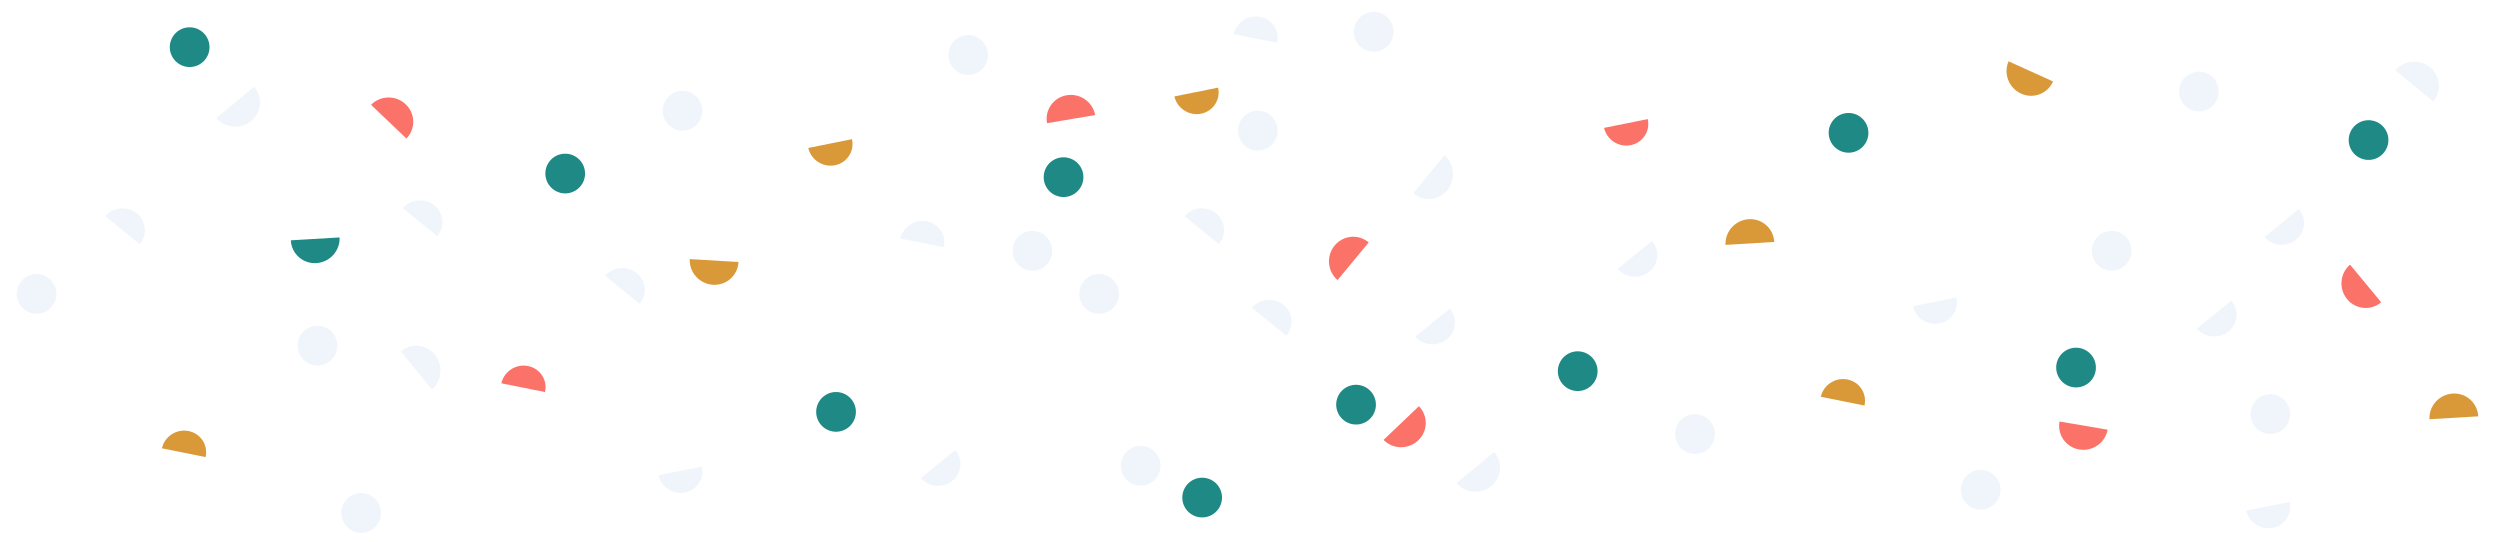 <?xml version="1.0" encoding="UTF-8"?>
<svg width="600px" height="130px" viewBox="0 0 600 130" version="1.1" xmlns="http://www.w3.org/2000/svg" xmlns:xlink="http://www.w3.org/1999/xlink">
    <title>Images/Patterns/confetti-sprinkles-02</title>
    <g id="Images/Patterns/confetti-sprinkles-02" stroke="none" stroke-width="1" fill="none" fill-rule="evenodd">
        <path d="M38.859,107.593 C39.504,104.723 42.373,102.868 45.269,103.449 C48.165,104.03 49.99,106.829 49.346,109.699" id="Path-Copy-18" fill="#D99938"></path>
        <path d="M81.998,124.004 L82.001,124.017 C82.491,126.535 84.864,128.203 87.366,127.833 L87.585,127.795 C90.089,127.309 91.75,124.931 91.383,122.422 L91.344,122.194 C90.854,119.676 88.481,118.008 85.979,118.378 L85.76,118.415 C83.184,118.916 81.5,121.418 81.998,124.004 Z" id="Path-Copy-10" fill-opacity="0.06" fill="#0053C4" fill-rule="nonzero"></path>
        <path d="M103.657,93.476 C106.103,91.369 106.416,87.617 104.355,85.096 C102.294,82.575 98.641,82.24 96.195,84.347" id="Path-Copy-24" fill-opacity="0.06" fill="#0053C4" fill-rule="nonzero"></path>
        <path d="M80.872,83.861 L80.869,83.874 C80.379,86.391 78.006,88.06 75.504,87.69 L75.285,87.652 C72.781,87.166 71.12,84.788 71.487,82.279 L71.526,82.05 C72.016,79.533 74.389,77.865 76.891,78.235 L77.11,78.272 C79.686,78.773 81.37,81.275 80.872,83.861 Z" id="Path-Copy-4" fill-opacity="0.06" fill="#0053C4" fill-rule="nonzero"></path>
        <path d="M96.671,49.947 C98.585,47.731 101.986,47.442 104.267,49.301 C106.548,51.16 106.846,54.463 104.932,56.678" id="Path-Copy-6" fill-opacity="0.06" fill="#0053C4" fill-rule="nonzero"></path>
        <path d="M306.554,32.248 L306.552,32.262 C306.062,34.779 303.689,36.447 301.187,36.077 L300.968,36.04 C298.464,35.554 296.803,33.175 297.17,30.666 L297.209,30.438 C297.699,27.921 300.072,26.252 302.574,26.622 L302.793,26.66 C305.368,27.16 307.053,29.662 306.554,32.248 Z" id="Path-Copy-9" fill-opacity="0.06" fill="#0053C4" fill-rule="nonzero"></path>
        <path d="M349.542,115.938 C351.647,118.399 355.388,118.72 357.897,116.655 C360.407,114.59 360.734,110.92 358.629,108.458" id="Path-Copy-16" fill-opacity="0.06" fill="#0053C4" fill-rule="nonzero"></path>
        <path d="M159.131,25.672 L159.133,25.659 C159.623,23.142 161.996,21.473 164.498,21.843 L164.717,21.881 C167.221,22.367 168.882,24.746 168.515,27.254 L168.476,27.483 C167.986,30 165.613,31.668 163.111,31.299 L162.892,31.261 C160.316,30.761 158.632,28.258 159.131,25.672 Z" id="Path-Copy-10" fill-opacity="0.06" fill="#0053C4" fill-rule="nonzero"></path>
        <path d="M145.236,66.195 C147.15,63.98 150.551,63.691 152.832,65.55 C155.113,67.409 155.411,70.711 153.497,72.927" id="Path-Copy-8" fill-opacity="0.06" fill="#0053C4" fill-rule="nonzero"></path>
        <path d="M284.264,51.858 C286.178,49.643 289.579,49.354 291.86,51.213 C294.141,53.072 294.439,56.374 292.525,58.59" id="Path-Copy-11" fill-opacity="0.06" fill="#0053C4" fill-rule="nonzero"></path>
        <path d="M216.075,57.254 C216.729,54.396 219.596,52.538 222.48,53.104 C225.364,53.671 227.171,56.447 226.517,59.305" id="Path-Copy-28" fill-opacity="0.06" fill="#0053C4" fill-rule="nonzero"></path>
        <path d="M268.464,71.436 L268.462,71.449 C267.972,73.966 265.599,75.635 263.097,75.265 L262.878,75.227 C260.374,74.741 258.713,72.362 259.08,69.854 L259.119,69.625 C259.609,67.108 261.982,65.44 264.484,65.809 L264.703,65.847 C267.279,66.347 268.963,68.85 268.464,71.436 Z" id="Path-Copy-12" fill-opacity="0.06" fill="#0053C4" fill-rule="nonzero"></path>
        <path d="M278.435,112.678 L278.433,112.691 C277.943,115.208 275.57,116.876 273.068,116.507 L272.849,116.469 C270.345,115.983 268.683,113.604 269.051,111.096 L269.09,110.867 C269.58,108.35 271.953,106.681 274.455,107.051 L274.674,107.089 C277.249,107.589 278.933,110.092 278.435,112.678 Z" id="Path-Copy-14" fill-opacity="0.06" fill="#0053C4" fill-rule="nonzero"></path>
        <path d="M300.452,73.841 C302.366,71.626 305.767,71.337 308.048,73.196 C310.33,75.055 310.627,78.358 308.713,80.573" id="Path-Copy-33" fill-opacity="0.06" fill="#0053C4" fill-rule="nonzero"></path>
        <path d="M51.915,28.316 C54.021,30.777 57.762,31.098 60.271,29.033 C62.78,26.967 63.108,23.298 61.002,20.836" id="Path-Copy-21" fill-opacity="0.06" fill="#0053C4" fill-rule="nonzero"></path>
        <path d="M89.052,25.158 C91.303,22.86 95.028,22.806 97.371,25.038 C99.714,27.27 99.789,30.942 97.539,33.24" id="Path-Copy-3" fill="#FB7268"></path>
        <path d="M40.838,12.214 L40.841,12.227 C41.331,14.738 43.707,16.402 46.212,16.033 L46.431,15.996 C48.938,15.511 50.601,13.138 50.233,10.636 L50.194,10.408 C49.704,7.897 47.328,6.233 44.824,6.602 L44.604,6.64 C42.026,7.139 40.34,9.635 40.838,12.214 Z" id="Path-Copy-22" fill="#1E8985" fill-rule="nonzero"></path>
        <path d="M25.252,51.858 C27.167,49.643 30.567,49.354 32.848,51.213 C35.13,53.072 35.427,56.374 33.513,58.59" id="Path-Copy-26" fill-opacity="0.06" fill="#0053C4" fill-rule="nonzero"></path>
        <path d="M13.453,71.436 L13.45,71.449 C12.96,73.966 10.588,75.635 8.086,75.265 L7.867,75.227 C5.362,74.741 3.701,72.362 4.069,69.854 L4.107,69.625 C4.597,67.108 6.97,65.44 9.472,65.809 L9.691,65.847 C12.267,66.347 13.951,68.85 13.453,71.436 Z" id="Path-Copy-27" fill-opacity="0.06" fill="#0053C4" fill-rule="nonzero"></path>
        <path d="M296.064,8.202 C296.718,5.344 299.585,3.486 302.469,4.053 C305.353,4.619 307.16,7.395 306.506,10.253" id="Path-Copy-31" fill-opacity="0.06" fill="#0053C4" fill-rule="nonzero"></path>
        <path d="M227.692,12.291 L227.695,12.278 C228.185,9.761 230.558,8.092 233.06,8.462 L233.279,8.5 C235.783,8.986 237.444,11.365 237.077,13.873 L237.038,14.102 C236.548,16.619 234.175,18.287 231.673,17.918 L231.454,17.88 C228.878,17.38 227.194,14.877 227.692,12.291 Z" id="Path-Copy-17" fill-opacity="0.06" fill="#0053C4" fill-rule="nonzero"></path>
        <path d="M81.499,56.983 C81.644,60.195 79.143,62.954 75.913,63.146 C72.682,63.338 69.944,60.89 69.799,57.677" id="Path-Copy-25" fill="#1E8985"></path>
        <path d="M321.013,67.218 C318.565,65.133 318.252,61.422 320.315,58.929 C322.378,56.435 326.036,56.103 328.484,58.187" id="Path-Copy-15" fill="#FB7268"></path>
        <path d="M482.056,14.712 C480.769,17.659 482.115,21.131 485.062,22.468 C488.01,23.805 491.443,22.5 492.73,19.553" id="Path-Copy-23" fill="#D99938"></path>
        <path d="M320.772,98.014 L320.774,98.027 C321.265,100.538 323.64,102.202 326.145,101.833 L326.364,101.796 C328.871,101.311 330.535,98.938 330.167,96.436 L330.128,96.208 C329.637,93.697 327.262,92.033 324.757,92.402 L324.538,92.44 C321.959,92.939 320.273,95.435 320.772,98.014 Z" id="Path-Copy-20" fill="#1E8985" fill-rule="nonzero"></path>
        <path d="M205.33,99.747 L205.328,99.761 C204.837,102.271 202.462,103.935 199.957,103.567 L199.738,103.529 C197.231,103.044 195.567,100.672 195.935,98.169 L195.974,97.941 C196.465,95.431 198.84,93.767 201.345,94.135 L201.564,94.173 C204.143,94.672 205.829,97.168 205.33,99.747 Z" id="Path" fill="#1E8985" fill-rule="nonzero"></path>
        <path d="M140.33,40.755 L140.328,40.741 C139.837,38.231 137.462,36.567 134.957,36.935 L134.738,36.973 C132.231,37.458 130.567,39.831 130.935,42.333 L130.974,42.561 C131.465,45.071 133.84,46.735 136.345,46.367 L136.564,46.329 C139.143,45.83 140.829,43.334 140.33,40.755 Z" id="Path-Copy-19" fill="#1E8985" fill-rule="nonzero"></path>
        <path d="M193.993,35.509 C194.637,38.379 197.507,40.234 200.402,39.653 C203.298,39.072 205.123,36.273 204.479,33.403" id="Path-Copy-18" fill="#D99938"></path>
        <path d="M120.326,91.993 C120.97,89.123 123.84,87.268 126.735,87.849 C129.631,88.43 131.456,91.229 130.812,94.099" id="Path-Copy-5" fill="#FB7268"></path>
        <path d="M259.93,43.414 L259.928,43.427 C259.437,45.938 257.062,47.602 254.557,47.233 L254.338,47.196 C251.831,46.711 250.167,44.338 250.535,41.836 L250.574,41.608 C251.065,39.097 253.44,37.433 255.945,37.802 L256.164,37.84 C258.743,38.339 260.429,40.835 259.93,43.414 Z" id="Path-Copy-13" fill="#1E8985" fill-rule="nonzero"></path>
        <path d="M165.537,62.183 C165.391,65.395 167.892,68.154 171.123,68.346 C174.354,68.538 177.091,66.09 177.237,62.877" id="Path-Copy-30" fill="#D99938"></path>
        <path d="M262.839,27.61 C262.258,24.446 259.201,22.319 256.01,22.859 C252.819,23.398 250.704,26.401 251.285,29.564" id="Path-Copy-29" fill="#FB7268"></path>
        <path d="M281.859,23.14 C282.504,26.01 285.373,27.866 288.269,27.284 C291.165,26.703 292.99,23.905 292.346,21.034" id="Path-Copy-18" fill="#D99938"></path>
        <path d="M324.998,6.729 L325.001,6.716 C325.491,4.199 327.864,2.53 330.366,2.9 L330.585,2.938 C333.089,3.424 334.75,5.803 334.383,8.311 L334.344,8.54 C333.854,11.057 331.481,12.725 328.979,12.356 L328.76,12.318 C326.184,11.818 324.5,9.315 324.998,6.729 Z" id="Path-Copy-10" fill-opacity="0.06" fill="#0053C4" fill-rule="nonzero"></path>
        <path d="M346.657,37.257 C349.103,39.364 349.416,43.116 347.355,45.637 C345.294,48.158 341.641,48.493 339.195,46.387" id="Path-Copy-24" fill-opacity="0.06" fill="#0053C4" fill-rule="nonzero"></path>
        <path d="M339.671,80.787 C341.585,83.002 344.986,83.291 347.267,81.432 C349.548,79.573 349.846,76.27 347.932,74.055" id="Path-Copy-6" fill-opacity="0.06" fill="#0053C4" fill-rule="nonzero"></path>
        <path d="M549.554,98.485 L549.552,98.472 C549.062,95.954 546.689,94.286 544.187,94.656 L543.968,94.693 C541.464,95.18 539.803,97.558 540.17,100.067 L540.209,100.295 C540.699,102.813 543.072,104.481 545.574,104.111 L545.793,104.074 C548.368,103.573 550.053,101.071 549.554,98.485 Z" id="Path-Copy-9" fill-opacity="0.06" fill="#0053C4" fill-rule="nonzero"></path>
        <path d="M574.876,16.875 C576.982,14.413 580.723,14.092 583.232,16.158 C585.742,18.223 586.069,21.893 583.963,24.354" id="Path-Copy-16" fill-opacity="0.06" fill="#0053C4" fill-rule="nonzero"></path>
        <path d="M402.131,105.061 L402.133,105.074 C402.623,107.592 404.996,109.26 407.498,108.89 L407.717,108.853 C410.221,108.366 411.882,105.988 411.515,103.479 L411.476,103.251 C410.986,100.733 408.613,99.065 406.111,99.435 L405.892,99.472 C403.316,99.973 401.632,102.475 402.131,105.061 Z" id="Path-Copy-10" fill-opacity="0.06" fill="#0053C4" fill-rule="nonzero"></path>
        <path d="M388.236,64.538 C390.15,66.754 393.551,67.043 395.832,65.184 C398.113,63.325 398.411,60.022 396.497,57.807" id="Path-Copy-8" fill-opacity="0.06" fill="#0053C4" fill-rule="nonzero"></path>
        <path d="M527.264,78.875 C529.178,81.09 532.579,81.379 534.86,79.521 C537.141,77.662 537.439,74.359 535.525,72.144" id="Path-Copy-11" fill-opacity="0.06" fill="#0053C4" fill-rule="nonzero"></path>
        <path d="M221,114.732 C222.914,116.947 226.315,117.236 228.596,115.377 C230.877,113.518 231.175,110.215 229.261,108" id="Path-Copy-11" fill-opacity="0.06" fill="#0053C4" fill-rule="nonzero"></path>
        <path d="M459.075,73.48 C459.729,76.338 462.596,78.195 465.48,77.629 C468.364,77.063 470.171,74.287 469.517,71.429" id="Path-Copy-28" fill-opacity="0.06" fill="#0053C4" fill-rule="nonzero"></path>
        <path d="M158,114.051 C158.654,116.909 161.522,118.767 164.405,118.2 C167.289,117.634 169.096,114.858 168.443,112" id="Path-Copy-28" fill-opacity="0.06" fill="#0053C4" fill-rule="nonzero"></path>
        <path d="M511.464,59.298 L511.462,59.284 C510.972,56.767 508.599,55.099 506.097,55.469 L505.878,55.506 C503.374,55.992 501.713,58.371 502.08,60.88 L502.119,61.108 C502.609,63.625 504.982,65.294 507.484,64.924 L507.703,64.886 C510.279,64.386 511.963,61.884 511.464,59.298 Z" id="Path-Copy-12" fill-opacity="0.06" fill="#0053C4" fill-rule="nonzero"></path>
        <path d="M532.414,21.066 L532.411,21.053 C531.921,18.536 529.549,16.867 527.047,17.237 L526.828,17.275 C524.324,17.761 522.662,20.14 523.03,22.648 L523.069,22.877 C523.559,25.394 525.931,27.062 528.433,26.692 L528.652,26.655 C531.228,26.155 532.912,23.652 532.414,21.066 Z" id="Path-Copy-14" fill-opacity="0.06" fill="#0053C4" fill-rule="nonzero"></path>
        <path d="M543.452,56.892 C545.366,59.107 548.767,59.396 551.048,57.537 C553.33,55.678 553.627,52.376 551.713,50.16" id="Path-Copy-33" fill-opacity="0.06" fill="#0053C4" fill-rule="nonzero"></path>
        <path d="M332.052,105.575 C334.303,107.873 338.028,107.927 340.371,105.695 C342.714,103.464 342.789,99.792 340.539,97.493" id="Path-Copy-3" fill="#FB7268"></path>
        <path d="M283.838,118.519 L283.841,118.506 C284.331,115.995 286.707,114.331 289.212,114.7 L289.431,114.738 C291.938,115.222 293.601,117.595 293.233,120.097 L293.194,120.325 C292.704,122.836 290.328,124.5 287.824,124.131 L287.604,124.094 C285.026,123.595 283.34,121.099 283.838,118.519 Z" id="Path-Copy-22" fill="#1E8985" fill-rule="nonzero"></path>
        <path d="M252.453,59.298 L252.45,59.284 C251.96,56.767 249.588,55.099 247.086,55.469 L246.867,55.506 C244.362,55.992 242.701,58.371 243.069,60.88 L243.107,61.108 C243.597,63.625 245.97,65.294 248.472,64.924 L248.691,64.886 C251.267,64.386 252.951,61.884 252.453,59.298 Z" id="Path-Copy-27" fill-opacity="0.06" fill="#0053C4" fill-rule="nonzero"></path>
        <path d="M539.064,122.531 C539.718,125.389 542.585,127.247 545.469,126.681 C548.353,126.114 550.16,123.338 549.506,120.48" id="Path-Copy-31" fill-opacity="0.06" fill="#0053C4" fill-rule="nonzero"></path>
        <path d="M470.692,118.442 L470.695,118.455 C471.185,120.973 473.558,122.641 476.06,122.271 L476.279,122.234 C478.783,121.748 480.444,119.369 480.077,116.86 L480.038,116.632 C479.548,114.114 477.175,112.446 474.673,112.816 L474.454,112.853 C471.878,113.354 470.194,115.856 470.692,118.442 Z" id="Path-Copy-17" fill-opacity="0.06" fill="#0053C4" fill-rule="nonzero"></path>
        <path d="M564.013,63.516 C561.565,65.6 561.252,69.311 563.315,71.805 C565.378,74.298 569.036,74.63 571.484,72.546" id="Path-Copy-15" fill="#FB7268"></path>
        <path d="M583.07,100.617 C582.925,97.405 585.426,94.646 588.656,94.454 C591.887,94.262 594.624,96.71 594.77,99.923" id="Path-Copy-23" fill="#D99938"></path>
        <path d="M563.772,32.719 L563.774,32.706 C564.265,30.195 566.64,28.531 569.145,28.9 L569.364,28.938 C571.871,29.422 573.535,31.795 573.167,34.297 L573.128,34.525 C572.637,37.036 570.262,38.7 567.757,38.331 L567.538,38.294 C564.959,37.795 563.273,35.299 563.772,32.719 Z" id="Path-Copy-20" fill="#1E8985" fill-rule="nonzero"></path>
        <path d="M448.33,30.986 L448.328,30.973 C447.837,28.462 445.462,26.798 442.957,27.167 L442.738,27.204 C440.231,27.689 438.567,30.062 438.935,32.564 L438.974,32.792 C439.465,35.303 441.84,36.967 444.345,36.598 L444.564,36.56 C447.143,36.061 448.829,33.565 448.33,30.986 Z" id="Path" fill="#1E8985" fill-rule="nonzero"></path>
        <path d="M383.33,89.979 L383.328,89.992 C382.837,92.503 380.462,94.167 377.957,93.798 L377.738,93.76 C375.231,93.276 373.567,90.903 373.935,88.401 L373.974,88.173 C374.465,85.662 376.84,83.998 379.345,84.367 L379.564,84.404 C382.143,84.903 383.829,87.399 383.33,89.979 Z" id="Path-Copy-19" fill="#1E8985" fill-rule="nonzero"></path>
        <path d="M436.993,95.225 C437.637,92.354 440.507,90.499 443.402,91.08 C446.298,91.662 448.123,94.46 447.479,97.33" id="Path-Copy-18" fill="#D99938"></path>
        <path d="M384.975,30.691 C385.619,33.561 388.489,35.417 391.384,34.835 C394.28,34.254 396.105,31.456 395.461,28.585" id="Path-Copy-5" fill="#FB7268"></path>
        <path d="M502.93,87.319 L502.928,87.306 C502.437,84.795 500.062,83.131 497.557,83.5 L497.338,83.538 C494.831,84.022 493.167,86.395 493.535,88.897 L493.574,89.125 C494.065,91.636 496.44,93.3 498.945,92.931 L499.164,92.894 C501.743,92.395 503.429,89.899 502.93,87.319 Z" id="Path-Copy-13" fill="#1E8985" fill-rule="nonzero"></path>
        <path d="M414.119,58.768 C413.974,55.556 416.475,52.797 419.705,52.605 C422.936,52.413 425.673,54.862 425.819,58.074" id="Path-Copy-30" fill="#D99938"></path>
        <path d="M505.839,103.123 C505.258,106.287 502.201,108.414 499.01,107.875 C495.819,107.335 493.704,104.333 494.285,101.169" id="Path-Copy-29" fill="#FB7268"></path>
    </g>
</svg>